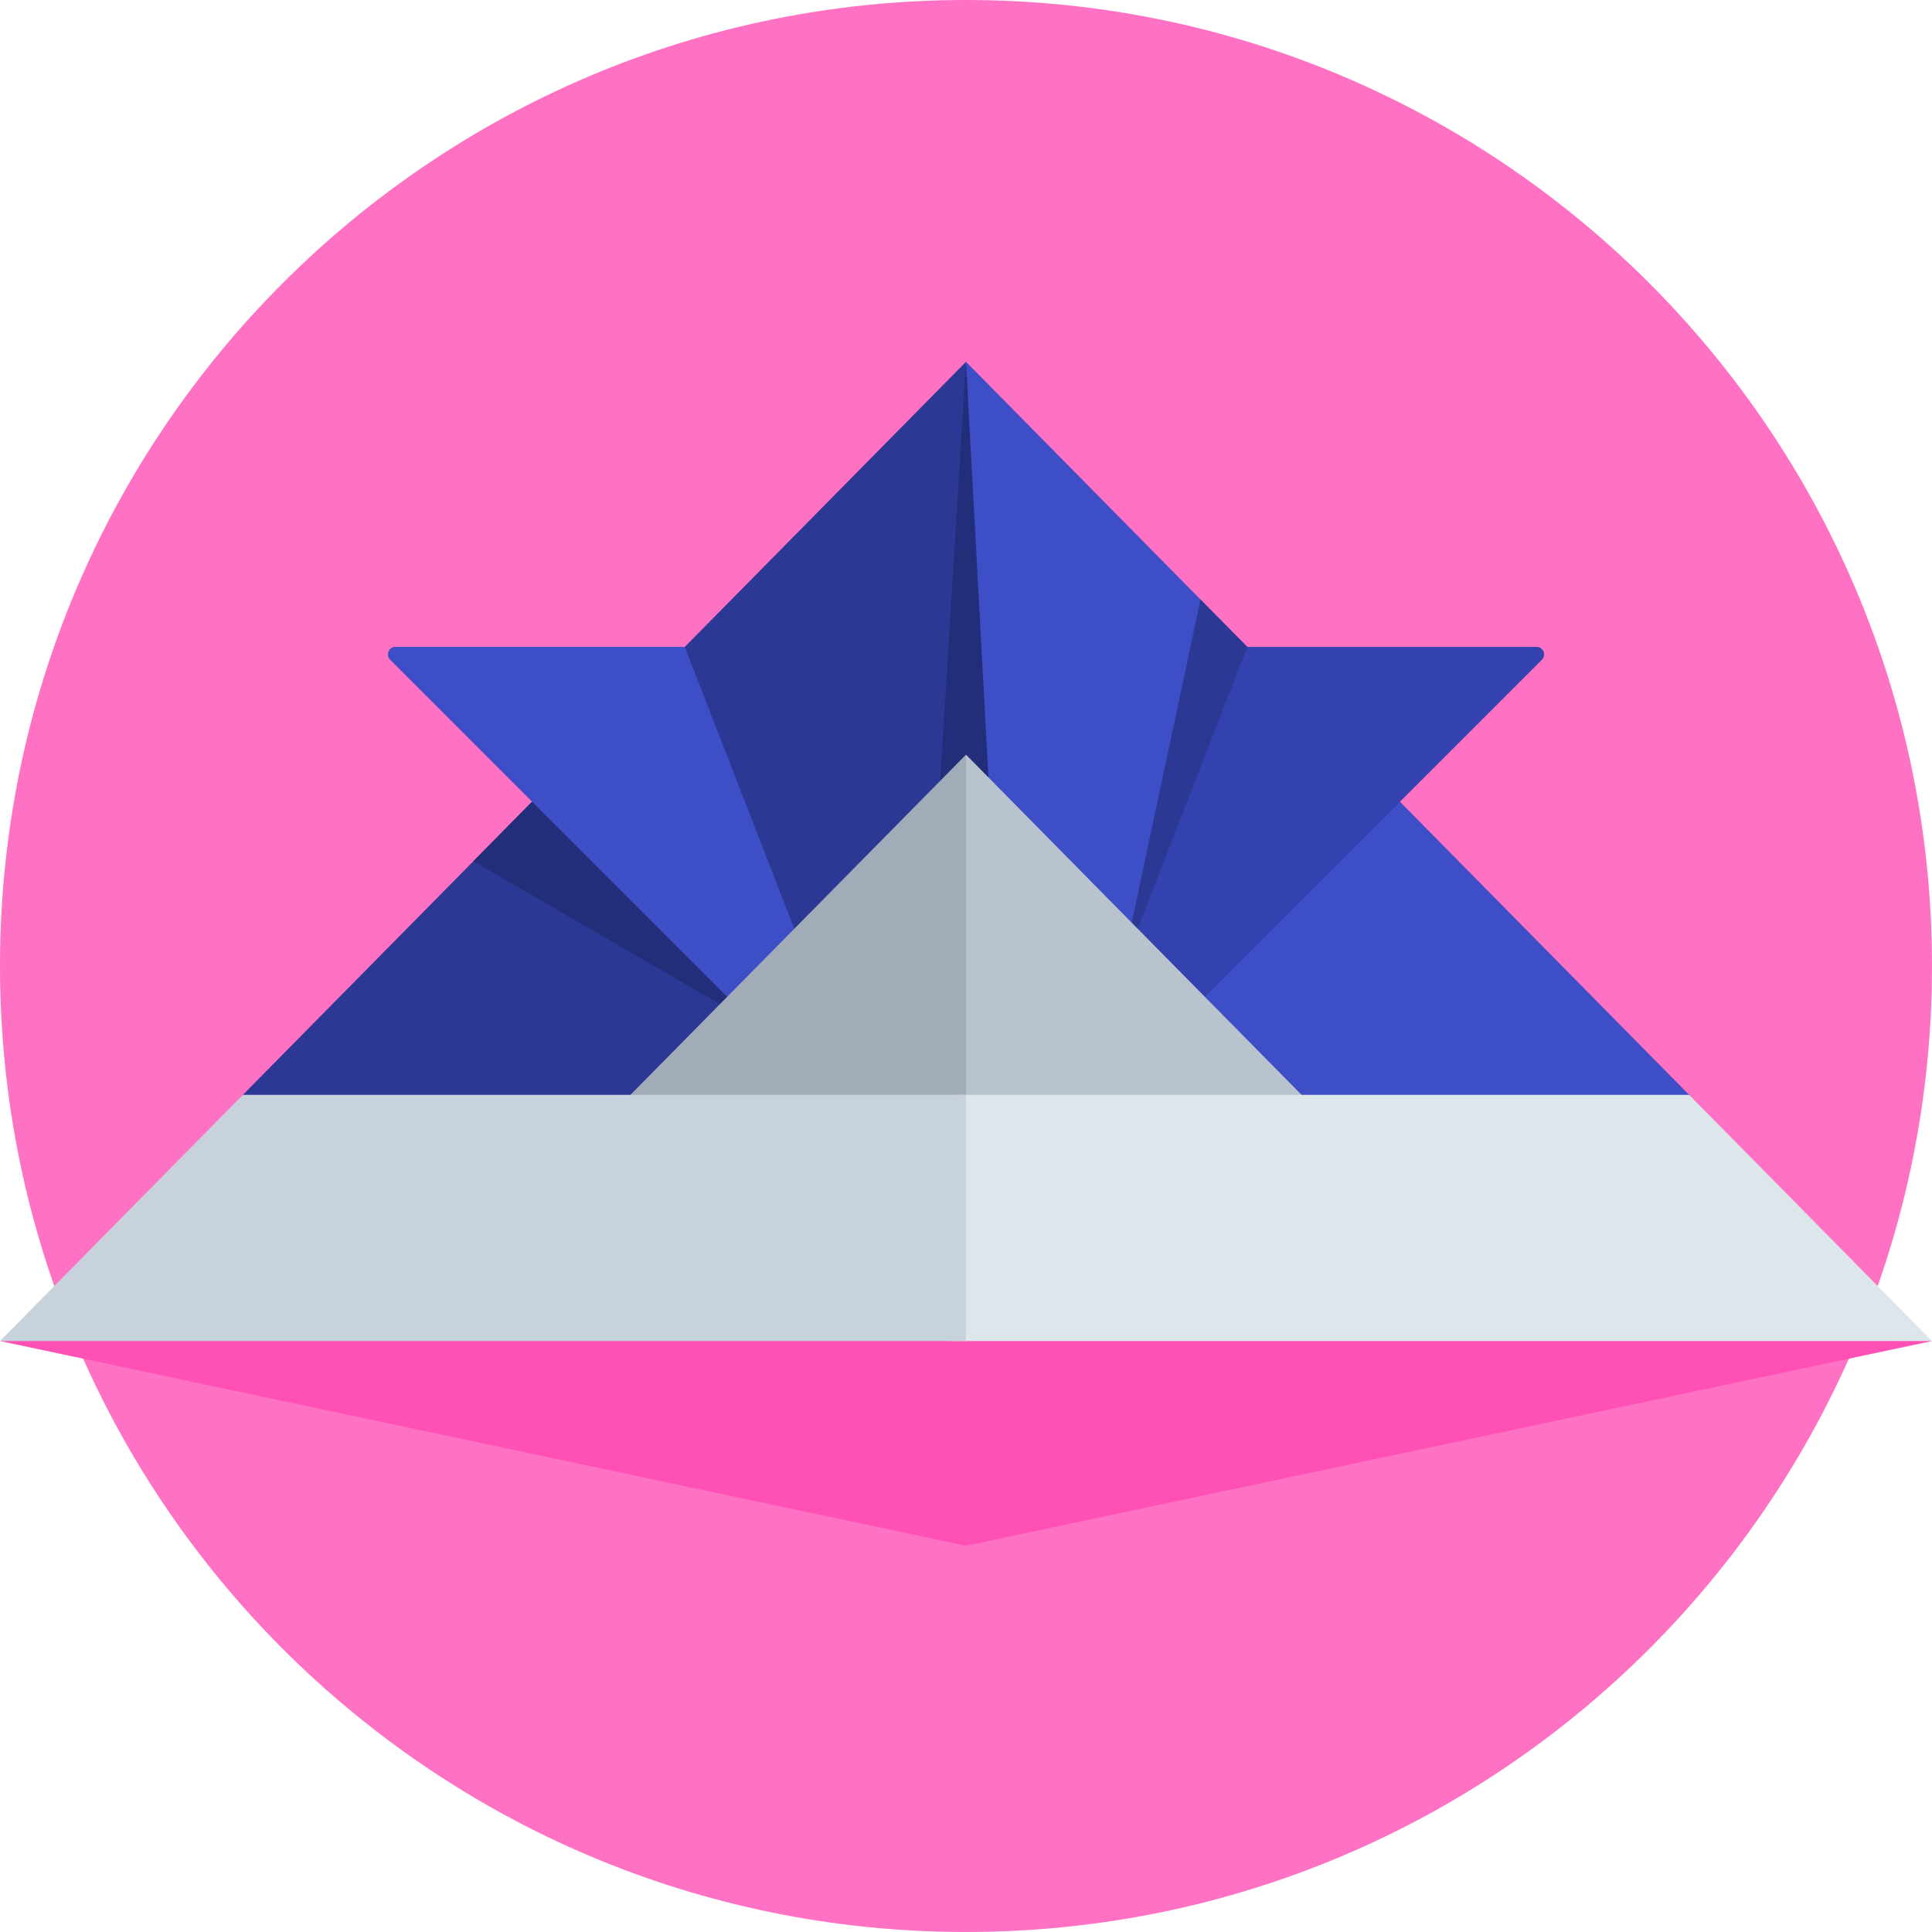<svg id="Capa_1" enable-background="new 0 0 512 512" height="512" viewBox="0 0 512 512" width="512" xmlns="http://www.w3.org/2000/svg"><g><path d="m512 256c0 141.385-114.615 256-256 256s-256-114.615-256-256 114.615-256 256-256 256 114.615 256 256z" fill="#ff72c3"/><path d="m256 319.085 256 36.311-256 54.242-256-54.242z" fill="#ff50b5"/><path d="m312 319.085h-112l56-223.205z" fill="#232e7a"/><path d="m266.843 296.872-10.843-200.992 191.832 194.466c2.39 2.422.674 6.525-2.729 6.525h-178.26z" fill="#3d4ec6"/><path d="m64.306 290.207 191.694-194.327-12.392 200.992h-176.514c-3.476 0-5.229-4.191-2.788-6.665z" fill="#2b3894"/><path d="m318.146 158.88 12.386 12.546-15.745 80.851h-16.511z" fill="#2b3894"/><path d="m200 271.447-74.55-43.223 15.557-15.77z" fill="#232e7a"/><path d="m233.255 304.702-129.862-129.862c-1.26-1.26-.368-3.414 1.414-3.414h76.671z" fill="#3d4ec6"/><path d="m330.532 171.426h76.671c1.782 0 2.674 2.154 1.414 3.414l-129.862 129.862z" fill="#3342ae"/><path d="m288.404 330h-160.643l128.239-130z" fill="#a2abb8"/><path d="m384.239 330h-128.239v-130z" fill="#b9c3cd"/><path d="m253.851 290.149h193.785l64.364 65.247h-258.149c-28.957 0-43.561-34.919-23.225-55.534 6.13-6.215 14.496-9.713 23.225-9.713z" fill="#dce6eb"/><path d="m256 355.396h-256l64.364-65.248h191.636z" fill="#c8d2dc"/></g></svg>